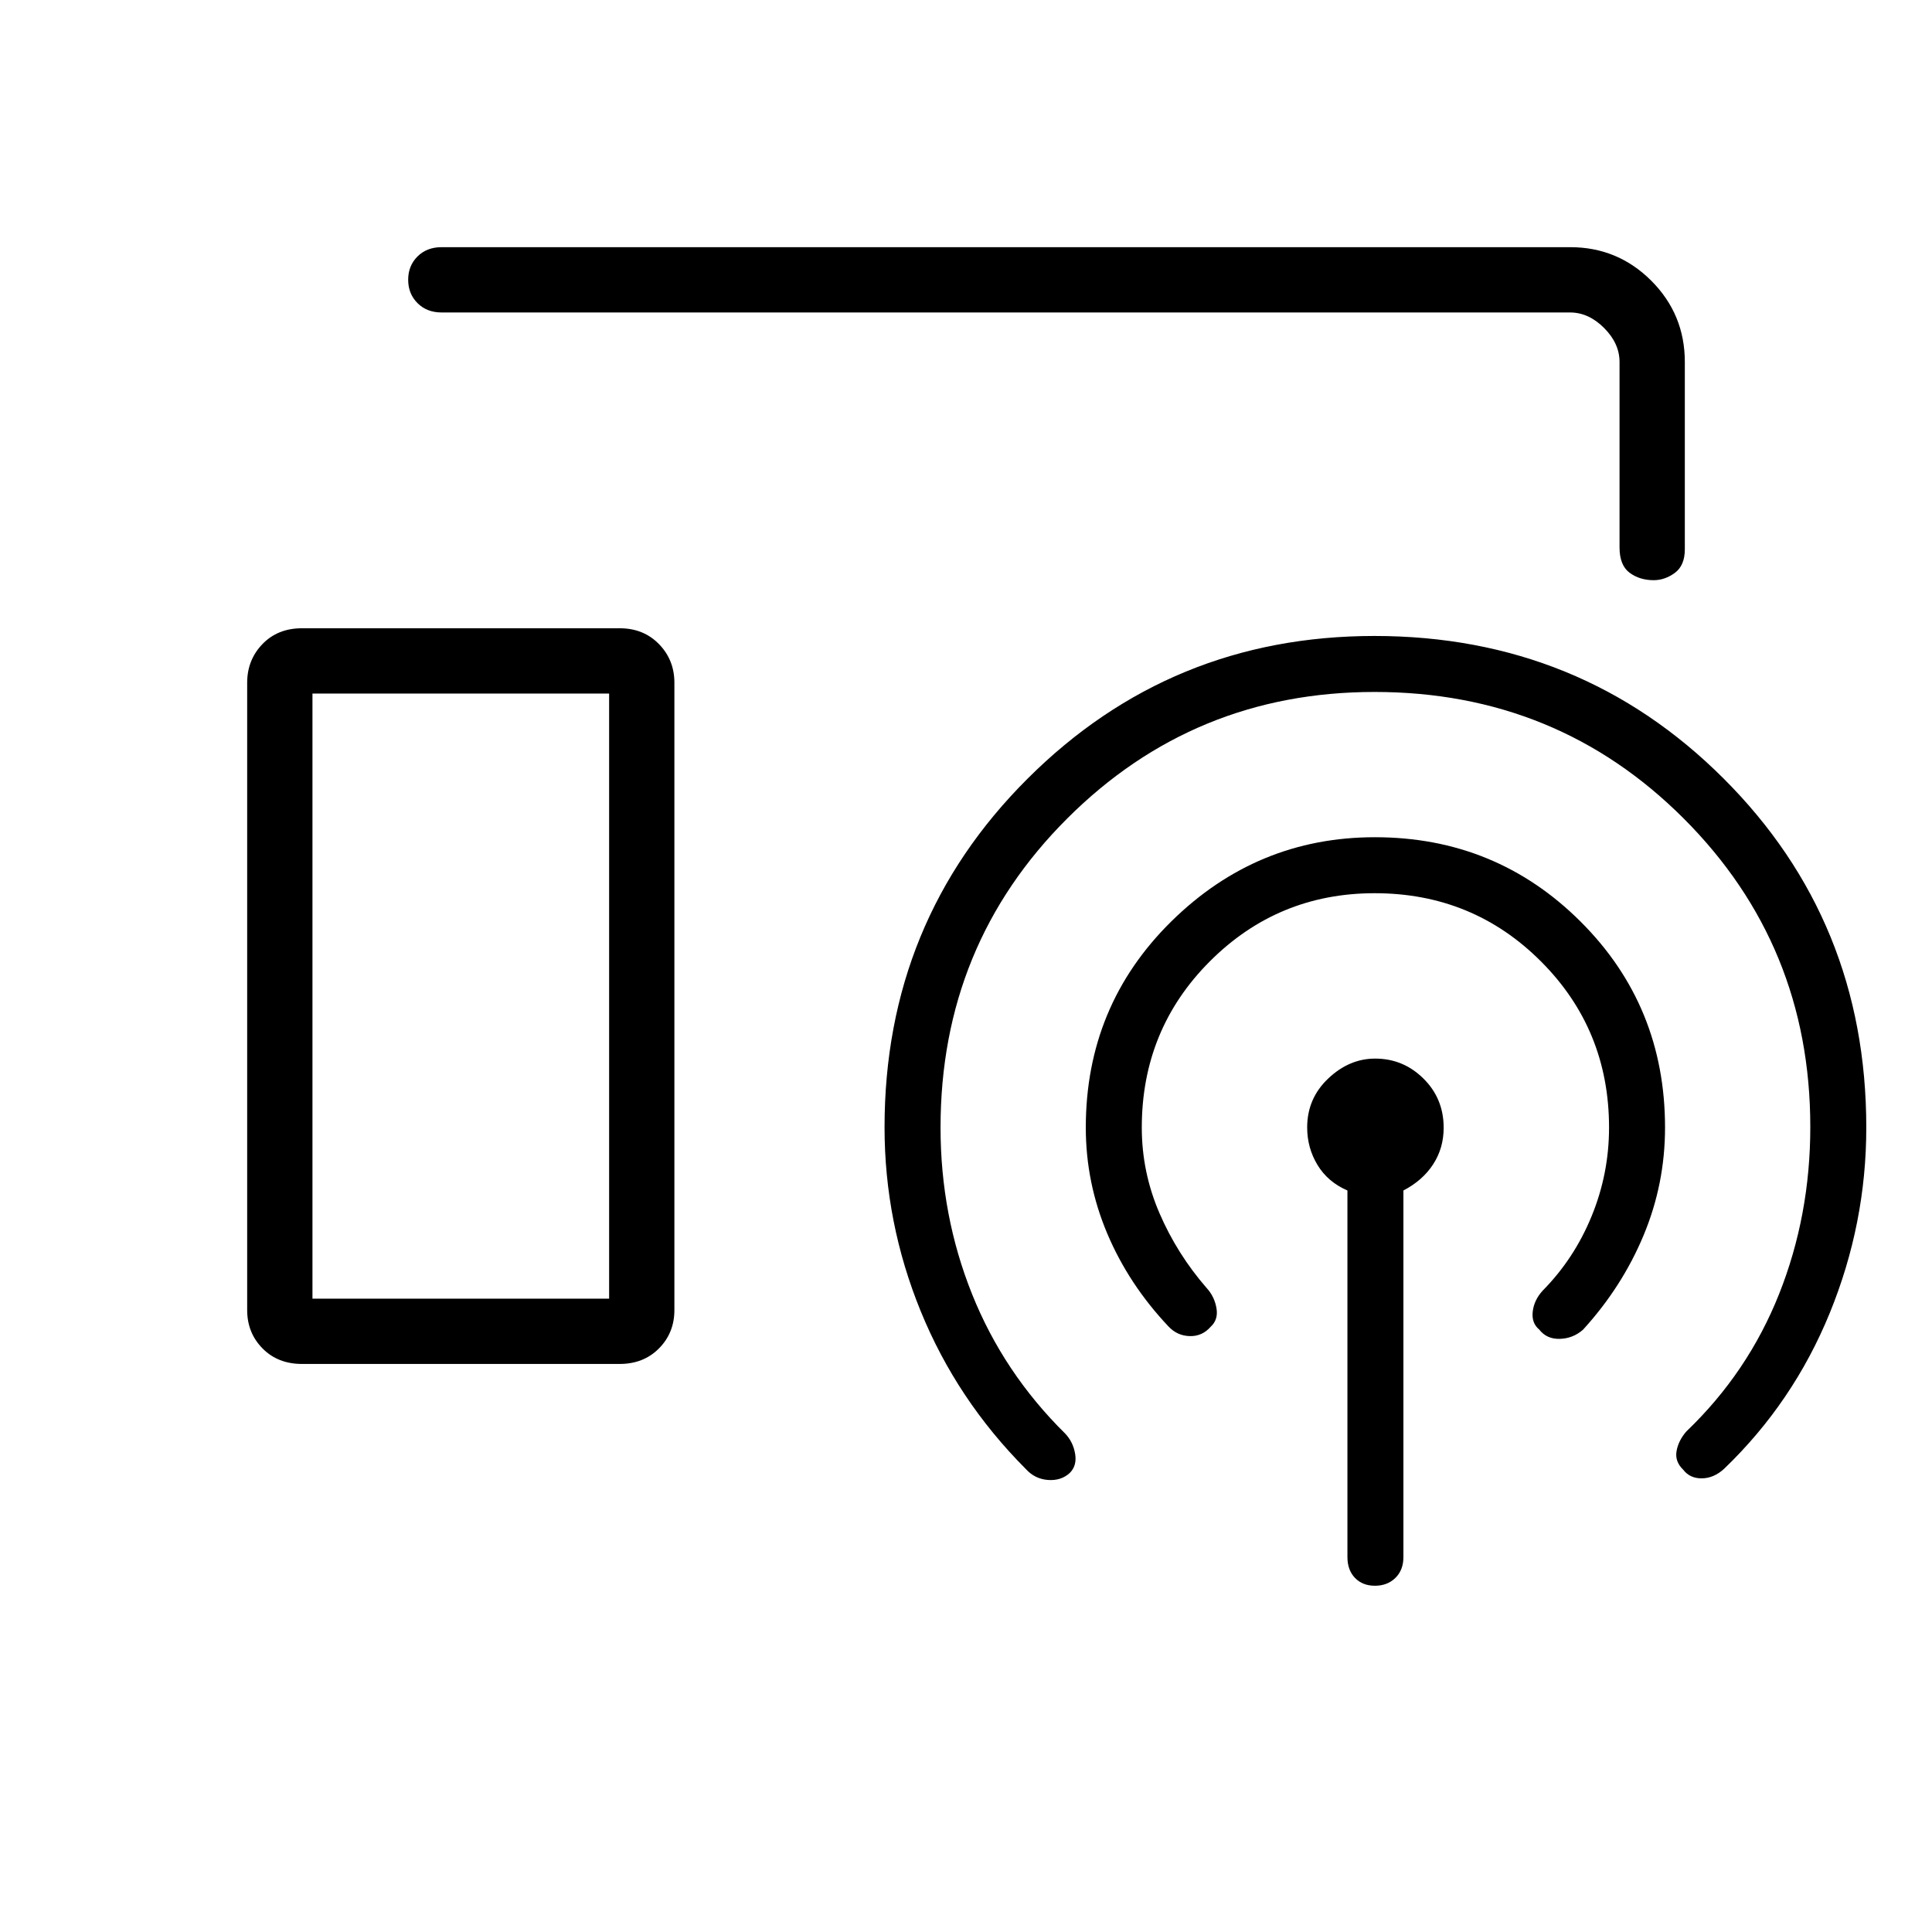 <svg xmlns="http://www.w3.org/2000/svg" height="40" viewBox="0 -960 960 960" width="40"><path d="M219.4-804.74q-7.31 0-11.95-4.65-4.63-4.64-4.63-11.6t4.63-11.57q4.64-4.62 11.95-4.62h560.85q23.58 0 40.26 16.67 16.67 16.68 16.67 40.38v93.05q0 8.08-4.95 11.73-4.95 3.64-10.52 3.64-7 0-11.99-3.71-4.98-3.72-4.98-12.58v-92.13q0-9.23-7.69-16.92-7.69-7.69-16.92-7.69H219.4Zm-69.31 522.48q-12.04 0-19.65-7.73-7.62-7.73-7.62-19.05v-311.72q0-11.32 7.58-19.19 7.59-7.87 19.62-7.87H307.9q11.88 0 19.54 7.87 7.66 7.87 7.66 19.19v311.72q0 11.32-7.65 19.05-7.66 7.73-19.54 7.73H150.09Zm519.44 95.94v-182.14q-9.72-4.19-14.86-12.66-5.14-8.46-5.14-18.68 0-14.38 10.44-24.28 10.45-9.91 23.34-9.91 13.97 0 24 9.93 10.04 9.92 10.04 24.43 0 10.13-5.22 18.16-5.21 8.03-14.78 13.02v182.13q0 6.47-3.98 10.37-3.99 3.9-10.17 3.9-6.17 0-9.92-3.9t-3.75-10.37Zm13.55-329.85q-48.09 0-81.91 33.86-33.82 33.85-33.82 82.59 0 22.14 8.78 42.52 8.79 20.38 23.51 37.28 3.8 4.14 4.81 9.9 1.01 5.76-2.9 9.31-4.2 4.79-10.39 4.61-6.19-.17-10.48-4.73-19.76-20.89-30.46-46.16-10.69-25.27-10.69-52.73 0-60.57 42.48-102.42 42.49-41.85 101.17-41.85 60.1 0 102.13 41.85 42.04 41.85 42.04 102.42 0 28.04-10.7 53.64-10.69 25.59-30.07 46.82-5.02 4.36-11.53 4.53-6.5.17-10.21-4.62-3.9-3.23-3.23-8.96.67-5.74 4.98-10.42 15.65-15.87 24.29-36.98 8.65-21.1 8.65-44.01 0-48.74-33.86-82.59-33.85-33.86-82.59-33.86Zm-.09-100q-89.71 0-152.68 62.86-62.96 62.85-62.96 153.59 0 43.66 15.67 82.77 15.67 39.1 46.26 69.28 3.94 4.14 4.94 10.04 1 5.9-2.65 9.52-4.3 3.99-10.87 3.49-6.58-.5-11.1-5.57-34.11-34.23-52.09-78.25-17.98-44.01-17.98-91.42 0-102.34 71.07-173.23 71.07-70.9 172.32-70.9 102.58 0 173.5 70.81 70.93 70.81 70.93 173.46 0 47.68-18.14 92.12-18.15 44.43-52.48 77.41-5.09 4.69-11.05 4.77-5.96.09-9.32-4.31-4.21-4.06-3.28-9.27.93-5.21 4.87-9.73 30.59-29.3 46.08-68.29 15.5-39 15.5-83.02 0-90.31-62.88-153.22t-153.66-62.91ZM155.26-314.69h147.41v-300.69H155.26v300.69Zm0 0h147.41-147.41Z"/></svg>